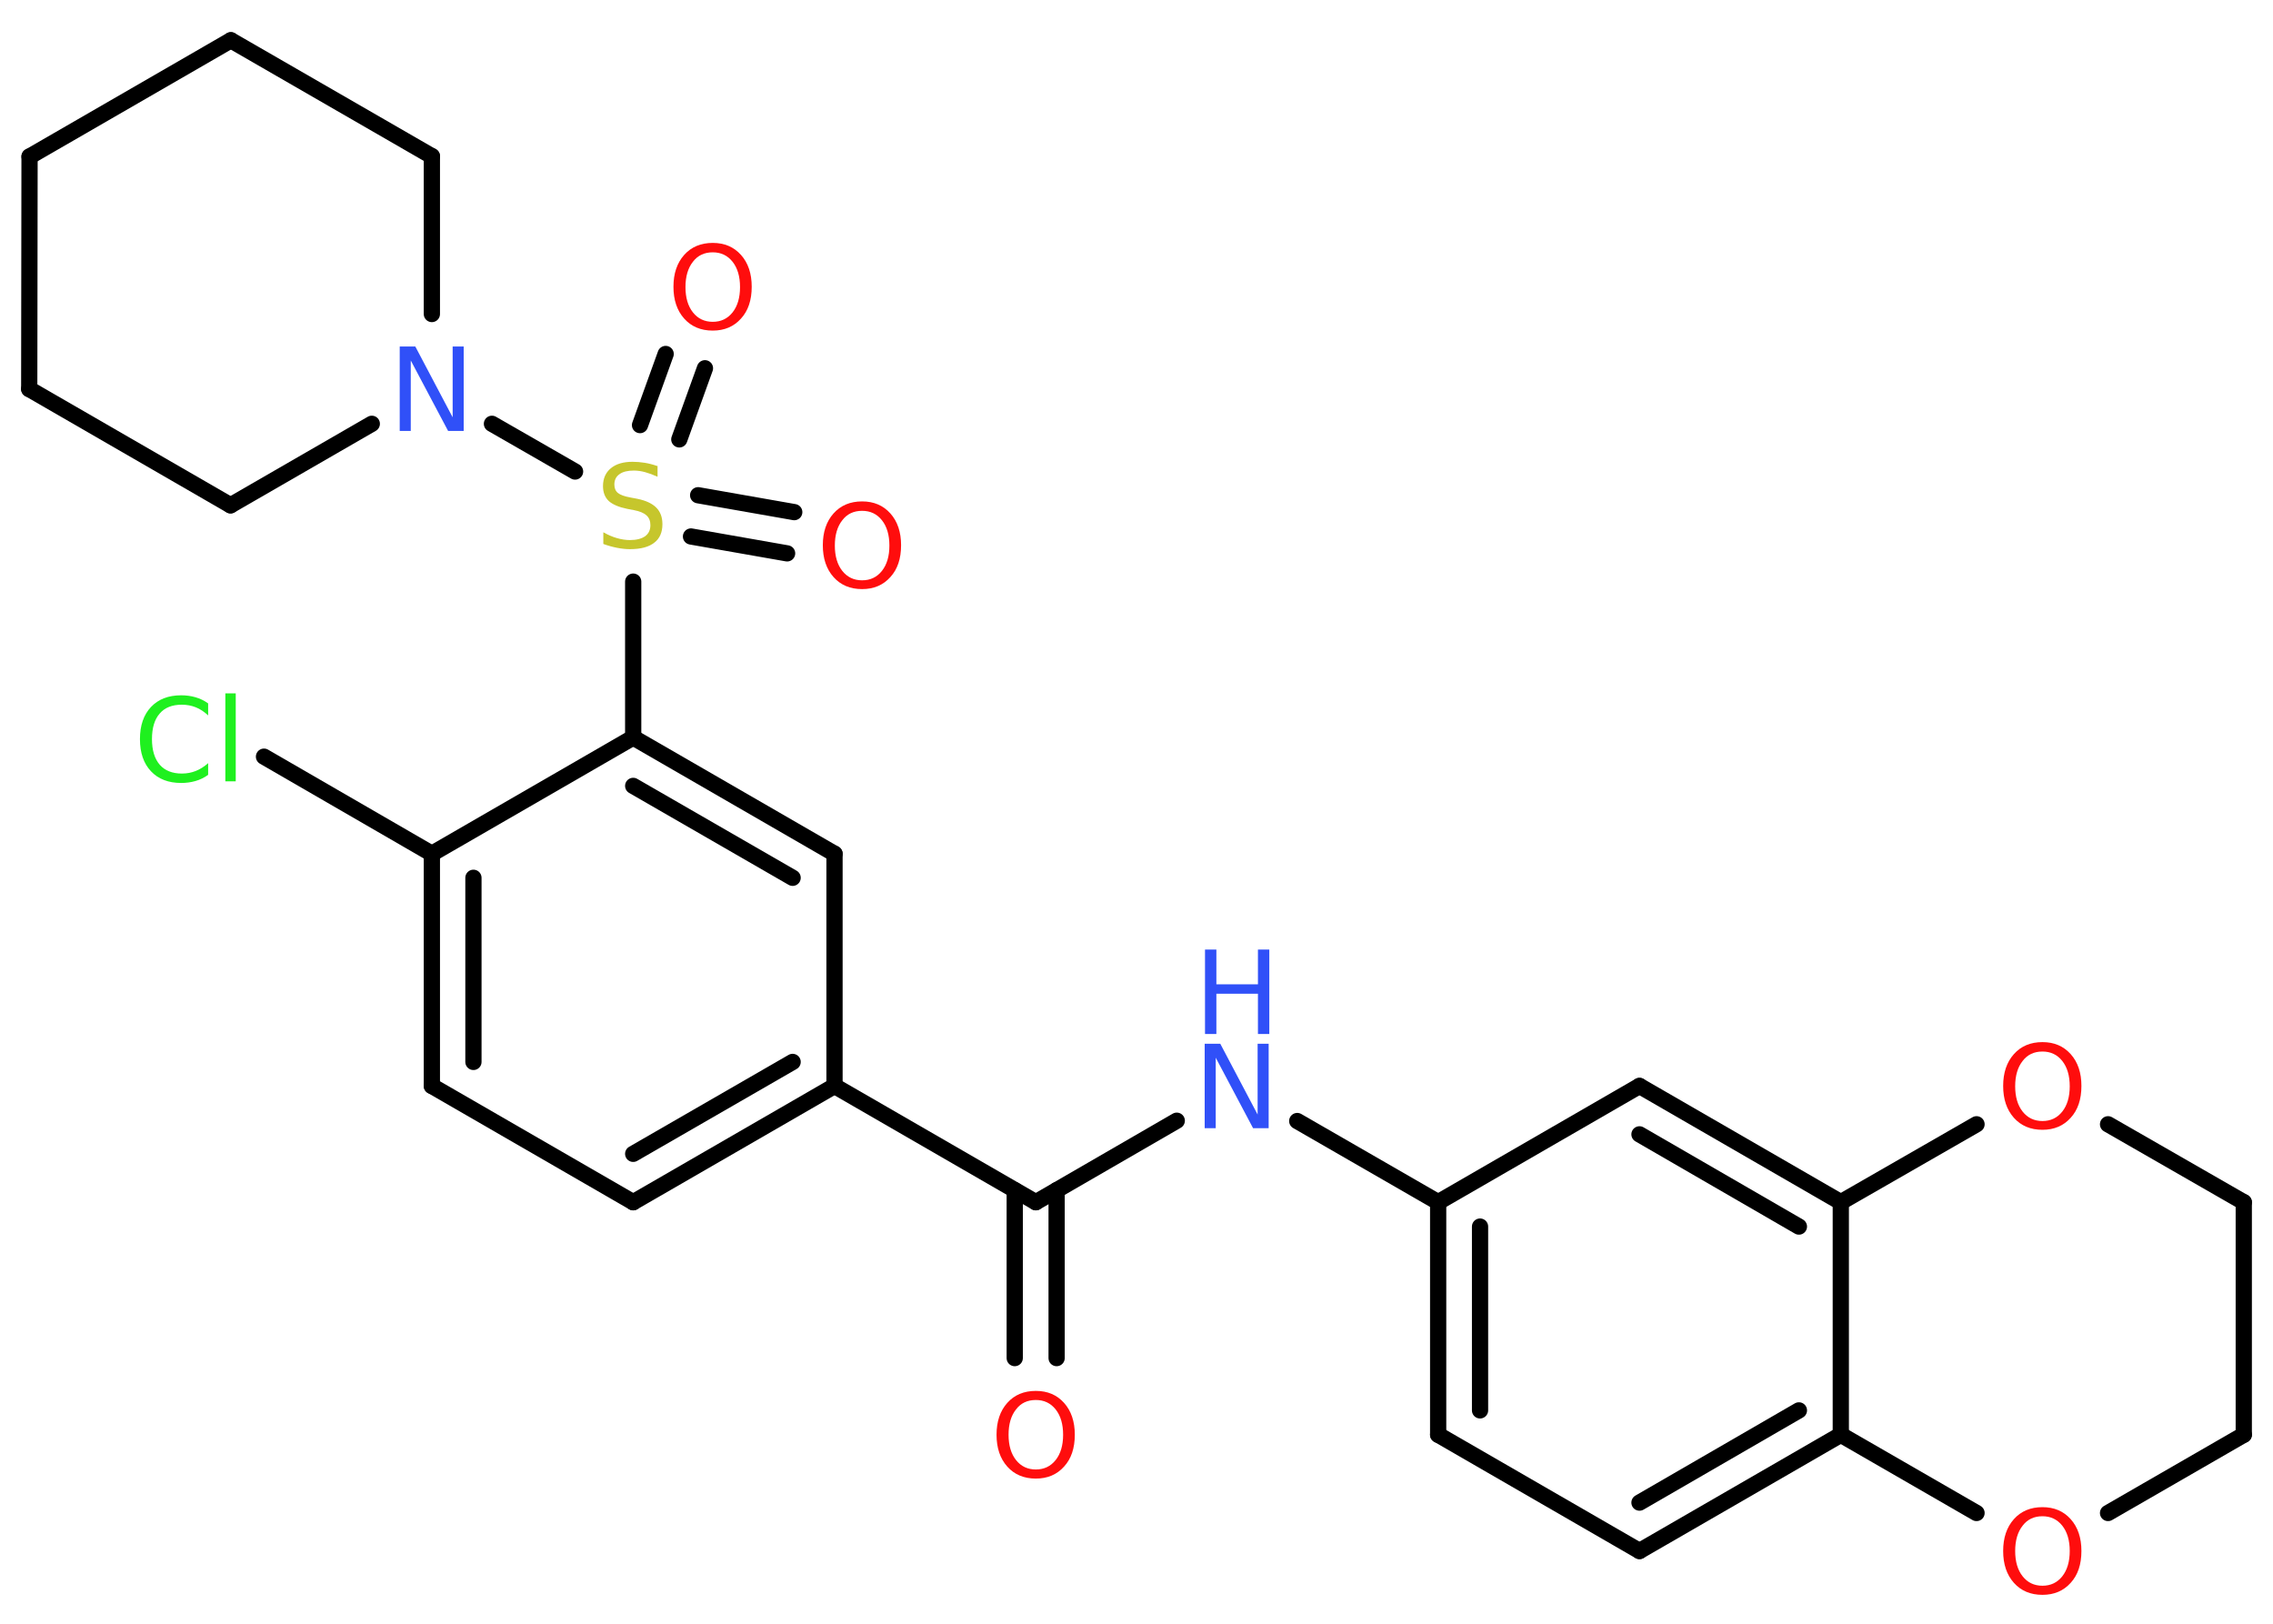 <?xml version='1.0' encoding='UTF-8'?>
<!DOCTYPE svg PUBLIC "-//W3C//DTD SVG 1.1//EN" "http://www.w3.org/Graphics/SVG/1.1/DTD/svg11.dtd">
<svg version='1.2' xmlns='http://www.w3.org/2000/svg' xmlns:xlink='http://www.w3.org/1999/xlink' width='70.0mm' height='50.0mm' viewBox='0 0 70.0 50.0'>
  <desc>Generated by the Chemistry Development Kit (http://github.com/cdk)</desc>
  <g stroke-linecap='round' stroke-linejoin='round' stroke='#000000' stroke-width='.5' fill='#FF0D0D'>
    <rect x='.0' y='.0' width='70.0' height='50.0' fill='#FFFFFF' stroke='none'/>
    <g id='mol1' class='mol'>
      <g id='mol1bnd1' class='bond'>
        <line x1='31.25' y1='41.82' x2='31.25' y2='36.65'/>
        <line x1='32.54' y1='41.82' x2='32.54' y2='36.65'/>
      </g>
      <line id='mol1bnd2' class='bond' x1='31.9' y1='37.02' x2='36.24' y2='34.51'/>
      <line id='mol1bnd3' class='bond' x1='39.95' y1='34.52' x2='44.29' y2='37.02'/>
      <g id='mol1bnd4' class='bond'>
        <line x1='44.29' y1='37.02' x2='44.29' y2='44.18'/>
        <line x1='45.58' y1='37.77' x2='45.58' y2='43.43'/>
      </g>
      <line id='mol1bnd5' class='bond' x1='44.29' y1='44.18' x2='50.49' y2='47.76'/>
      <g id='mol1bnd6' class='bond'>
        <line x1='50.49' y1='47.76' x2='56.69' y2='44.18'/>
        <line x1='50.49' y1='46.27' x2='55.4' y2='43.43'/>
      </g>
      <line id='mol1bnd7' class='bond' x1='56.69' y1='44.18' x2='56.69' y2='37.02'/>
      <g id='mol1bnd8' class='bond'>
        <line x1='56.69' y1='37.02' x2='50.49' y2='33.44'/>
        <line x1='55.4' y1='37.77' x2='50.49' y2='34.93'/>
      </g>
      <line id='mol1bnd9' class='bond' x1='44.29' y1='37.02' x2='50.49' y2='33.44'/>
      <line id='mol1bnd10' class='bond' x1='56.69' y1='37.02' x2='60.87' y2='34.62'/>
      <line id='mol1bnd11' class='bond' x1='64.92' y1='34.62' x2='69.1' y2='37.02'/>
      <line id='mol1bnd12' class='bond' x1='69.1' y1='37.02' x2='69.1' y2='44.18'/>
      <line id='mol1bnd13' class='bond' x1='69.1' y1='44.18' x2='64.92' y2='46.59'/>
      <line id='mol1bnd14' class='bond' x1='56.69' y1='44.18' x2='60.87' y2='46.59'/>
      <line id='mol1bnd15' class='bond' x1='31.9' y1='37.02' x2='25.7' y2='33.44'/>
      <g id='mol1bnd16' class='bond'>
        <line x1='19.5' y1='37.02' x2='25.7' y2='33.44'/>
        <line x1='19.5' y1='35.53' x2='24.41' y2='32.7'/>
      </g>
      <line id='mol1bnd17' class='bond' x1='19.5' y1='37.02' x2='13.3' y2='33.44'/>
      <g id='mol1bnd18' class='bond'>
        <line x1='13.3' y1='26.29' x2='13.3' y2='33.44'/>
        <line x1='14.58' y1='27.03' x2='14.58' y2='32.7'/>
      </g>
      <line id='mol1bnd19' class='bond' x1='13.3' y1='26.29' x2='8.13' y2='23.3'/>
      <line id='mol1bnd20' class='bond' x1='13.3' y1='26.29' x2='19.5' y2='22.71'/>
      <line id='mol1bnd21' class='bond' x1='19.5' y1='22.71' x2='19.5' y2='17.91'/>
      <g id='mol1bnd22' class='bond'>
        <line x1='21.5' y1='15.25' x2='24.46' y2='15.77'/>
        <line x1='21.28' y1='16.52' x2='24.24' y2='17.04'/>
      </g>
      <g id='mol1bnd23' class='bond'>
        <line x1='19.71' y1='13.09' x2='20.5' y2='10.9'/>
        <line x1='20.92' y1='13.53' x2='21.71' y2='11.34'/>
      </g>
      <line id='mol1bnd24' class='bond' x1='17.71' y1='14.52' x2='15.15' y2='13.05'/>
      <line id='mol1bnd25' class='bond' x1='11.45' y1='13.05' x2='7.1' y2='15.56'/>
      <line id='mol1bnd26' class='bond' x1='7.1' y1='15.56' x2='.9' y2='11.98'/>
      <line id='mol1bnd27' class='bond' x1='.9' y1='11.98' x2='.91' y2='4.82'/>
      <line id='mol1bnd28' class='bond' x1='.91' y1='4.82' x2='7.11' y2='1.24'/>
      <line id='mol1bnd29' class='bond' x1='7.11' y1='1.24' x2='13.3' y2='4.81'/>
      <line id='mol1bnd30' class='bond' x1='13.3' y1='9.67' x2='13.3' y2='4.81'/>
      <g id='mol1bnd31' class='bond'>
        <line x1='25.7' y1='26.29' x2='19.5' y2='22.71'/>
        <line x1='24.41' y1='27.03' x2='19.5' y2='24.2'/>
      </g>
      <line id='mol1bnd32' class='bond' x1='25.7' y1='33.44' x2='25.7' y2='26.29'/>
      <path id='mol1atm1' class='atom' d='M31.9 43.11q-.39 .0 -.61 .29q-.23 .29 -.23 .78q.0 .49 .23 .78q.23 .29 .61 .29q.38 .0 .61 -.29q.23 -.29 .23 -.78q.0 -.49 -.23 -.78q-.23 -.29 -.61 -.29zM31.9 42.83q.54 .0 .87 .37q.33 .37 .33 .98q.0 .62 -.33 .98q-.33 .37 -.87 .37q-.55 .0 -.88 -.37q-.33 -.37 -.33 -.98q.0 -.61 .33 -.98q.33 -.37 .88 -.37z' stroke='none'/>
      <g id='mol1atm3' class='atom'>
        <path d='M37.11 32.14h.47l1.15 2.18v-2.18h.34v2.6h-.48l-1.15 -2.17v2.17h-.34v-2.6z' stroke='none' fill='#3050F8'/>
        <path d='M37.11 29.24h.35v1.07h1.28v-1.07h.35v2.6h-.35v-1.24h-1.28v1.24h-.35v-2.6z' stroke='none' fill='#3050F8'/>
      </g>
      <path id='mol1atm10' class='atom' d='M62.9 32.38q-.39 .0 -.61 .29q-.23 .29 -.23 .78q.0 .49 .23 .78q.23 .29 .61 .29q.38 .0 .61 -.29q.23 -.29 .23 -.78q.0 -.49 -.23 -.78q-.23 -.29 -.61 -.29zM62.9 32.09q.54 .0 .87 .37q.33 .37 .33 .98q.0 .62 -.33 .98q-.33 .37 -.87 .37q-.55 .0 -.88 -.37q-.33 -.37 -.33 -.98q.0 -.61 .33 -.98q.33 -.37 .88 -.37z' stroke='none'/>
      <path id='mol1atm13' class='atom' d='M62.9 46.69q-.39 .0 -.61 .29q-.23 .29 -.23 .78q.0 .49 .23 .78q.23 .29 .61 .29q.38 .0 .61 -.29q.23 -.29 .23 -.78q.0 -.49 -.23 -.78q-.23 -.29 -.61 -.29zM62.9 46.41q.54 .0 .87 .37q.33 .37 .33 .98q.0 .62 -.33 .98q-.33 .37 -.87 .37q-.55 .0 -.88 -.37q-.33 -.37 -.33 -.98q.0 -.61 .33 -.98q.33 -.37 .88 -.37z' stroke='none'/>
      <path id='mol1atm18' class='atom' d='M6.41 21.66v.37q-.18 -.17 -.38 -.25q-.2 -.08 -.43 -.08q-.45 .0 -.68 .27q-.24 .27 -.24 .79q.0 .51 .24 .79q.24 .27 .68 .27q.23 .0 .43 -.08q.2 -.08 .38 -.24v.36q-.18 .13 -.39 .19q-.21 .06 -.44 .06q-.59 .0 -.93 -.36q-.34 -.36 -.34 -.99q.0 -.63 .34 -.99q.34 -.36 .93 -.36q.23 .0 .44 .06q.21 .06 .39 .19zM6.94 21.35h.32v2.71h-.32v-2.71z' stroke='none' fill='#1FF01F'/>
      <path id='mol1atm20' class='atom' d='M20.25 14.34v.34q-.2 -.09 -.38 -.14q-.18 -.05 -.35 -.05q-.29 .0 -.44 .11q-.16 .11 -.16 .32q.0 .17 .11 .26q.11 .09 .39 .14l.21 .04q.39 .08 .58 .27q.19 .19 .19 .51q.0 .38 -.25 .57q-.25 .2 -.75 .2q-.18 .0 -.39 -.04q-.21 -.04 -.43 -.12v-.36q.21 .12 .42 .18q.21 .06 .4 .06q.3 .0 .47 -.12q.16 -.12 .16 -.34q.0 -.19 -.12 -.3q-.12 -.11 -.38 -.16l-.21 -.04q-.39 -.08 -.57 -.24q-.18 -.17 -.18 -.46q.0 -.35 .24 -.55q.24 -.2 .67 -.2q.18 .0 .37 .03q.19 .03 .39 .1z' stroke='none' fill='#C6C62C'/>
      <path id='mol1atm21' class='atom' d='M26.55 15.73q-.39 .0 -.61 .29q-.23 .29 -.23 .78q.0 .49 .23 .78q.23 .29 .61 .29q.38 .0 .61 -.29q.23 -.29 .23 -.78q.0 -.49 -.23 -.78q-.23 -.29 -.61 -.29zM26.55 15.44q.54 .0 .87 .37q.33 .37 .33 .98q.0 .62 -.33 .98q-.33 .37 -.87 .37q-.55 .0 -.88 -.37q-.33 -.37 -.33 -.98q.0 -.61 .33 -.98q.33 -.37 .88 -.37z' stroke='none'/>
      <path id='mol1atm22' class='atom' d='M21.95 7.77q-.39 .0 -.61 .29q-.23 .29 -.23 .78q.0 .49 .23 .78q.23 .29 .61 .29q.38 .0 .61 -.29q.23 -.29 .23 -.78q.0 -.49 -.23 -.78q-.23 -.29 -.61 -.29zM21.95 7.48q.54 .0 .87 .37q.33 .37 .33 .98q.0 .62 -.33 .98q-.33 .37 -.87 .37q-.55 .0 -.88 -.37q-.33 -.37 -.33 -.98q.0 -.61 .33 -.98q.33 -.37 .88 -.37z' stroke='none'/>
      <path id='mol1atm23' class='atom' d='M12.32 10.67h.47l1.15 2.18v-2.18h.34v2.6h-.48l-1.15 -2.17v2.17h-.34v-2.6z' stroke='none' fill='#3050F8'/>
    </g>
  </g>
</svg>
